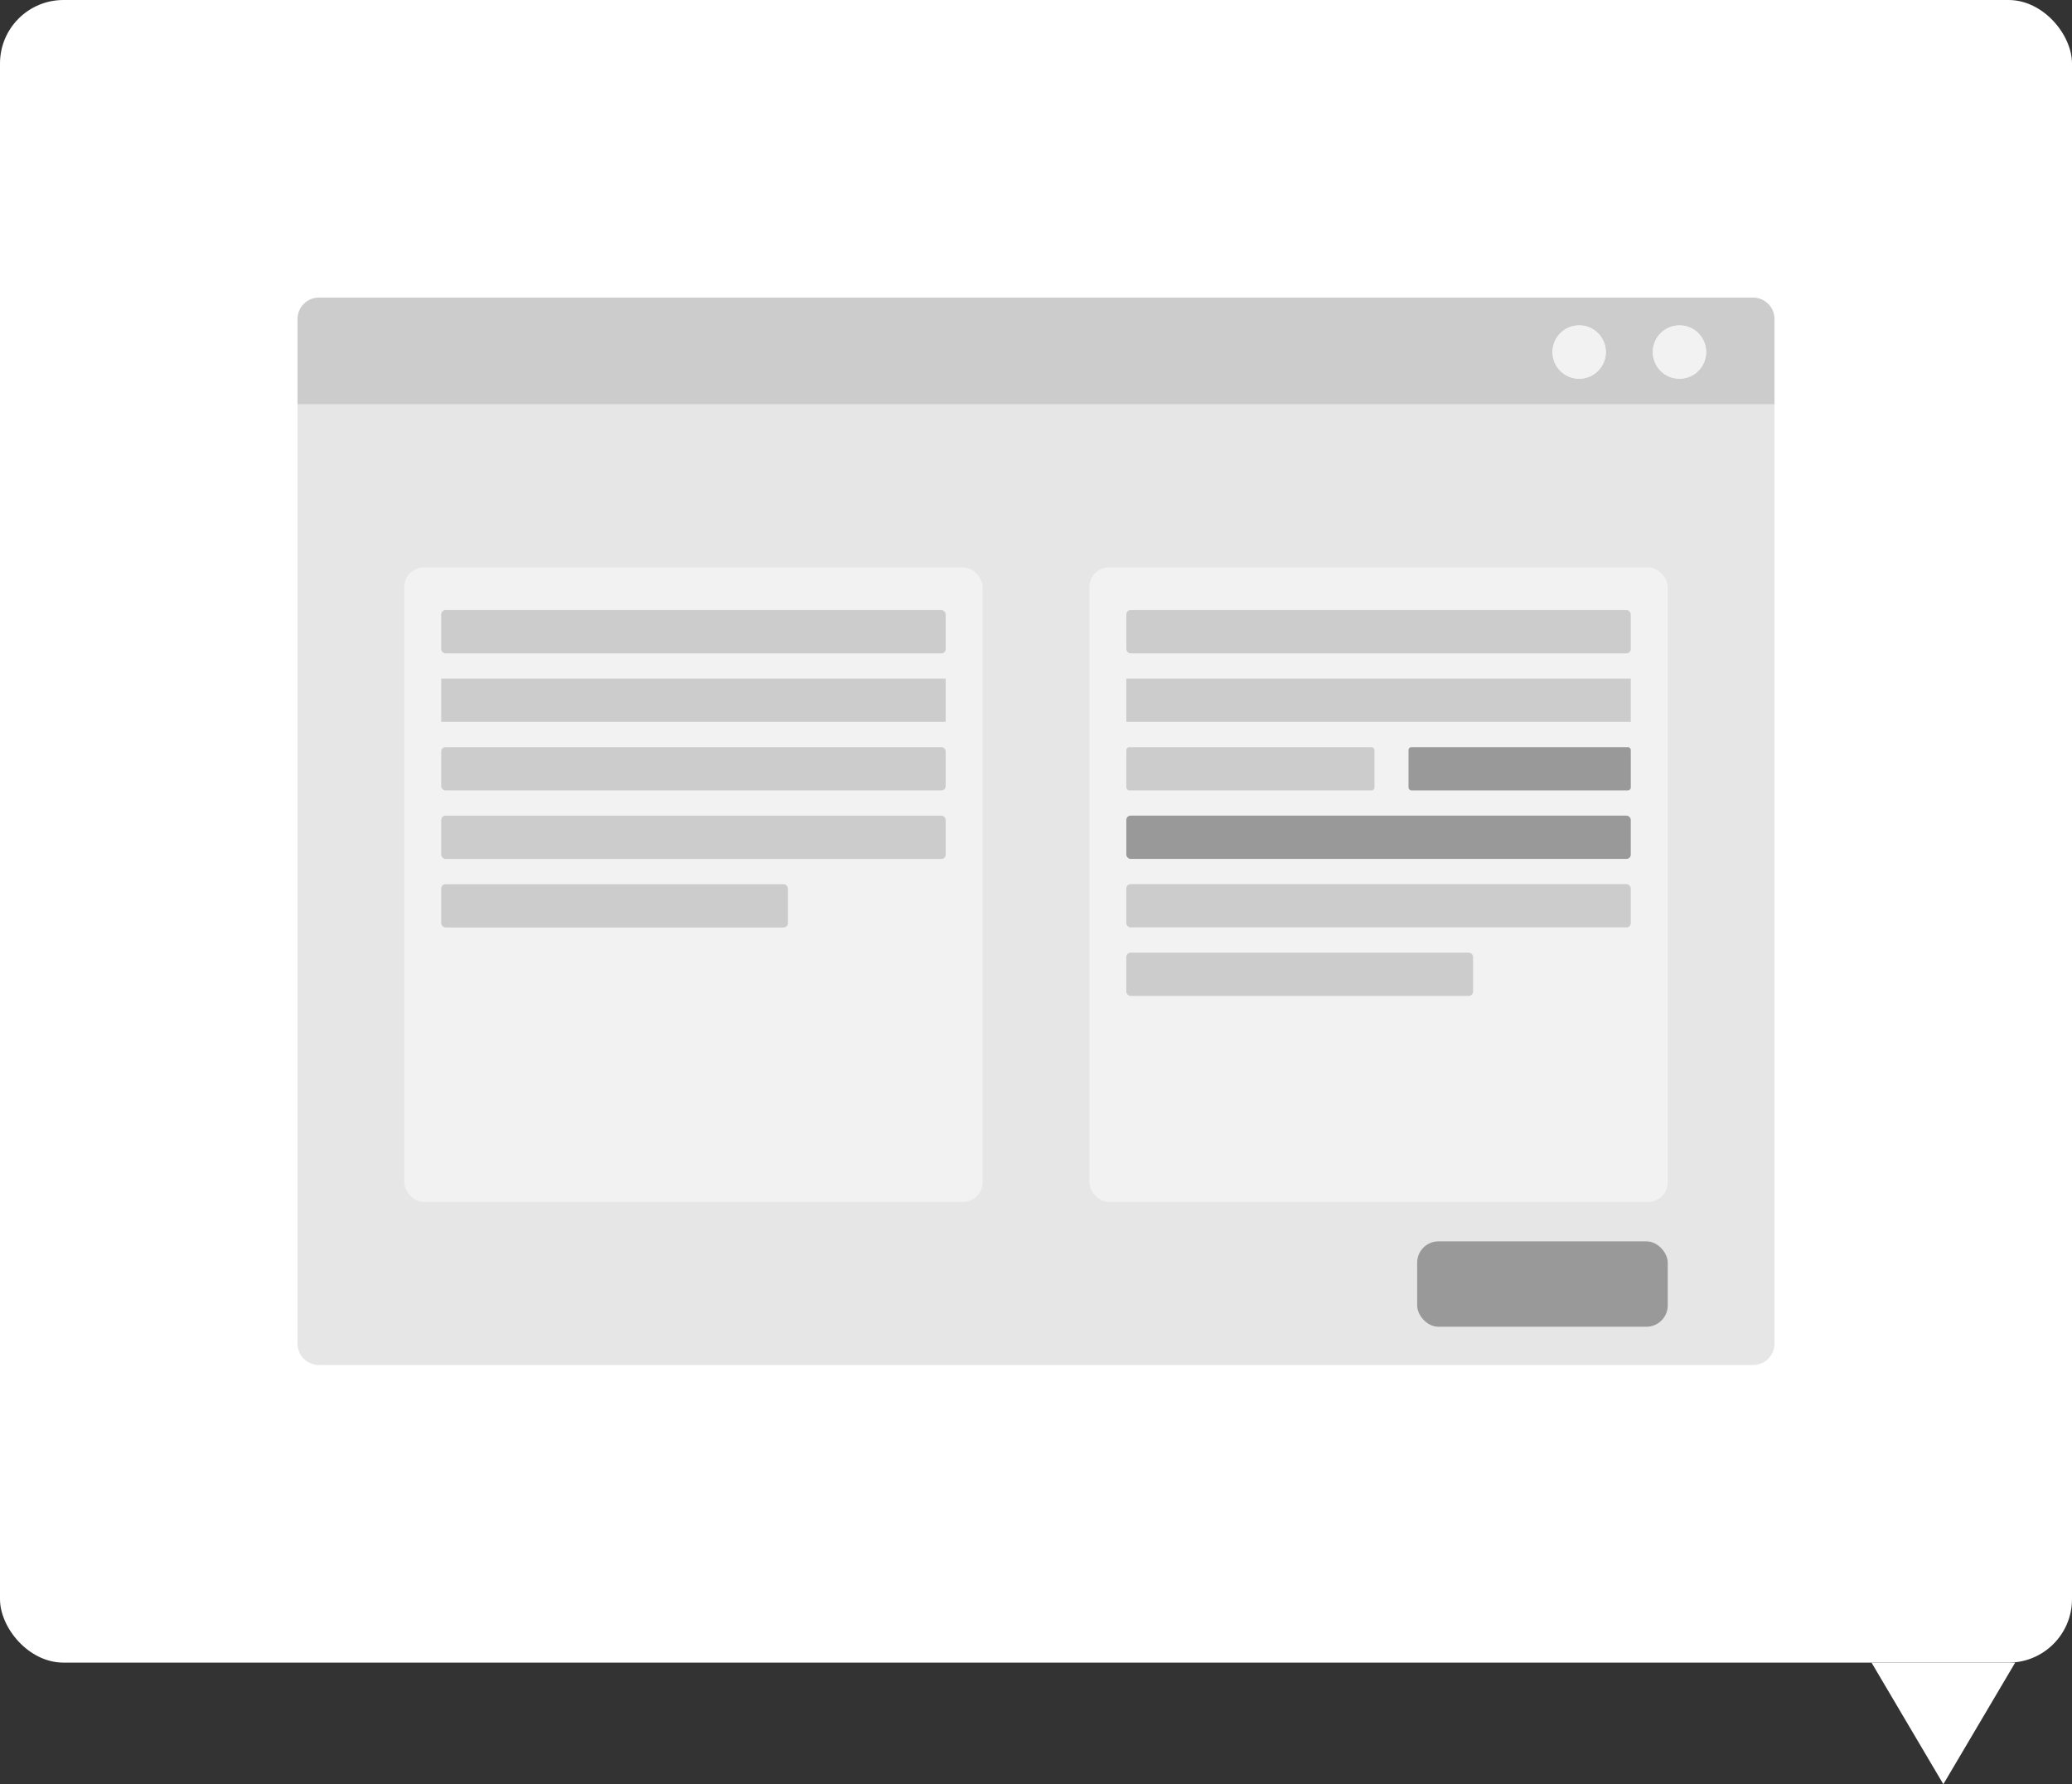 <svg id="Calque_1" data-name="Calque 1" xmlns="http://www.w3.org/2000/svg" viewBox="0 0 970.82 835.78"><rect x="0" y="0" width="970.82" height="835.78" fill="#333333" stroke="none"/><defs><style>.cls-1{fill:#fff;}.cls-2{fill:#e6e6e6;}.cls-3{fill:#ccc;}.cls-4{fill:#f2f2f2;}.cls-5{fill:#999;}</style></defs><title>Pop-up-mobile</title><rect class="cls-1" width="970.82" height="778.82" rx="29.73"/><path class="cls-2" d="M1072.62,721.52h-672a10,10,0,0,1-10-10v-440h692v440A10,10,0,0,1,1072.62,721.52Z" transform="translate(-251.21 -82.11)"/><path class="cls-3" d="M149.41,139.41h672a10,10,0,0,1,10,10v40a0,0,0,0,1,0,0h-692a0,0,0,0,1,0,0v-40A10,10,0,0,1,149.41,139.41Z"/><circle class="cls-4" cx="786.91" cy="164.91" r="12.5"/><circle class="cls-4" cx="786.91" cy="164.91" r="12.5"/><circle class="cls-4" cx="739.91" cy="164.91" r="12.5"/><circle class="cls-4" cx="739.91" cy="164.91" r="12.5"/><rect class="cls-4" x="189.41" y="265.79" width="271" height="297.24" rx="9.22"/><rect class="cls-4" x="510.41" y="265.79" width="271" height="297.24" rx="9.22"/><rect class="cls-3" x="206.73" y="285.79" width="236.36" height="20.27" rx="2"/><rect class="cls-3" x="206.73" y="317.88" width="236.36" height="20.27"/><rect class="cls-3" x="206.73" y="349.98" width="236.36" height="20.27" rx="2"/><rect class="cls-3" x="206.73" y="382.08" width="236.36" height="20.27" rx="2"/><rect class="cls-3" x="206.73" y="414.18" width="162.47" height="20.27" rx="2"/><rect class="cls-3" x="527.73" y="285.79" width="236.36" height="20.27" rx="2"/><rect class="cls-3" x="527.73" y="317.88" width="236.36" height="20.27"/><rect class="cls-3" x="527.73" y="349.98" width="116.27" height="20.27" rx="1.4"/><rect class="cls-5" x="659.95" y="349.98" width="104.15" height="20.27" rx="1.33"/><rect class="cls-5" x="527.73" y="382.07" width="236.36" height="20.27" rx="2"/><rect class="cls-3" x="527.73" y="414.15" width="236.36" height="20.27" rx="2"/><rect class="cls-3" x="527.73" y="446.25" width="162.47" height="20.27" rx="2"/><rect class="cls-5" x="664" y="581.49" width="117.41" height="40" rx="10"/><polygon class="cls-1" points="876.89 778.82 944.2 778.82 910.54 835.78 876.89 778.82"/></svg>